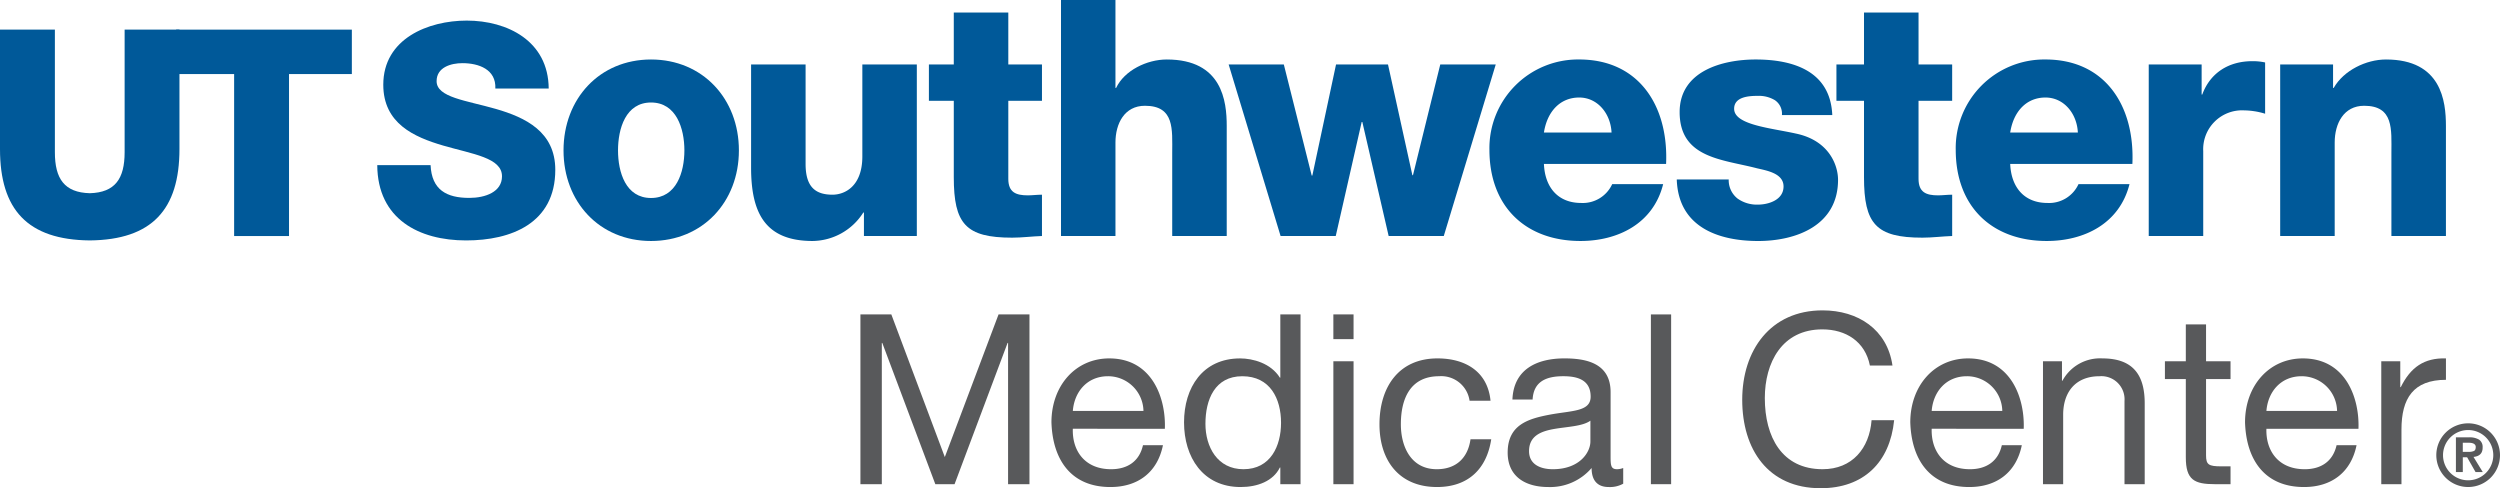 <svg id="UTSW" xmlns="http://www.w3.org/2000/svg" viewBox="0 0 462 90.223"><defs><style>.cls-1{fill:#58595b;}.cls-2{fill:#005999;}</style></defs><title>UTSouthwestern Medical Center</title><g id="_Group_" data-name="&lt;Group&gt;"><g id="_Group_2" data-name="&lt;Group&gt;"><path id="_Compound_Path_" data-name="&lt;Compound Path&gt;" class="cls-1" d="M159.006,58.605h5.712l9.884,26.36,9.93-26.36h5.714V89.978h-3.954V63.875h-.091l-9.799,26.104h-3.554l-9.803-26.104H162.96V89.978h-3.954Z" transform="translate(0 -0.5)"/><path id="_Compound_Path_2" data-name="&lt;Compound Path&gt;" class="cls-1" d="M214.913,82.769c-1.013,5.01-4.613,7.734-9.711,7.734-7.247,0-10.676-5.009-10.895-11.951,0-6.81,4.482-11.819,10.676-11.819,8.042,0,10.5,7.511,10.282,13.003H198.258c-.134,3.96,2.115,7.475,7.077,7.475,3.078,0,5.229-1.502,5.888-4.441Zm-3.602-6.323a6.54,6.54,0,0,0-6.549-6.418c-3.909,0-6.236,2.942-6.503,6.418Z" transform="translate(0 -0.5)"/><path id="_Compound_Path_3" data-name="&lt;Compound Path&gt;" class="cls-1" d="M240.339,89.978h-3.736V86.9h-.085c-1.232,2.507-4.13,3.604-7.25,3.604-6.989,0-10.458-5.538-10.458-11.951,0-6.415,3.429-11.819,10.367-11.819,2.331,0,5.669.878,7.341,3.554h.085V58.605h3.736Zm-10.543-2.768c5.01,0,6.941-4.307,6.941-8.573,0-4.479-2.021-8.61-7.162-8.61-5.093,0-6.81,4.349-6.81,8.789C222.764,83.077,224.964,87.211,229.796,87.211Z" transform="translate(0 -0.5)"/><path id="_Compound_Path_4" data-name="&lt;Compound Path&gt;" class="cls-1" d="M250.138,63.172h-3.733V58.605h3.733Zm-3.733,4.086h3.733v22.72h-3.733Z" transform="translate(0 -0.5)"/><path id="_Compound_Path_5" data-name="&lt;Compound Path&gt;" class="cls-1" d="M271.576,74.555a5.284,5.284,0,0,0-5.623-4.528c-5.405,0-7.074,4.261-7.074,8.878,0,4.171,1.891,8.305,6.634,8.305,3.608,0,5.757-2.112,6.236-5.536h3.83c-.841,5.536-4.309,8.828-10.021,8.828-6.944,0-10.631-4.832-10.631-11.597,0-6.81,3.511-12.173,10.722-12.173,5.138,0,9.268,2.42,9.799,7.822Z" transform="translate(0 -0.5)"/><path id="_Compound_Path_6" data-name="&lt;Compound Path&gt;" class="cls-1" d="M299.97,89.887a5.07,5.07,0,0,1-2.683.616c-1.93,0-3.159-1.052-3.159-3.517a10.077,10.077,0,0,1-8,3.517c-4.133,0-7.511-1.845-7.511-6.372,0-5.141,3.824-6.241,7.69-6.986,4.13-.787,7.644-.53,7.644-3.34,0-3.252-2.68-3.778-5.056-3.778-3.162,0-5.49.968-5.669,4.309h-3.73c.218-5.628,4.567-7.604,9.617-7.604,4.088,0,8.525.924,8.525,6.236V84.659c0,1.763,0,2.552,1.187,2.552a3.158,3.158,0,0,0,1.144-.225ZM293.906,78.24c-1.448,1.056-4.264,1.102-6.768,1.545-2.458.44-4.57,1.319-4.57,4.086,0,2.461,2.112,3.34,4.397,3.34,4.916,0,6.941-3.079,6.941-5.141Z" transform="translate(0 -0.5)"/><path id="_Compound_Path_7" data-name="&lt;Compound Path&gt;" class="cls-1" d="M305.086,58.605h3.739V89.978h-3.739Z" transform="translate(0 -0.5)"/><path id="_Compound_Path_8" data-name="&lt;Compound Path&gt;" class="cls-1" d="M345.556,68.046c-.883-4.434-4.437-6.677-8.789-6.677-7.472,0-10.628,6.158-10.628,12.699,0,7.163,3.156,13.142,10.673,13.142,5.493,0,8.655-3.872,9.056-9.051h4.17c-.789,7.818-5.669,12.564-13.581,12.564-9.751,0-14.494-7.205-14.494-16.347,0-9.095,5.177-16.52,14.849-16.52,6.543,0,11.948,3.513,12.916,10.189Z" transform="translate(0 -0.5)"/><path id="_Compound_Path_9" data-name="&lt;Compound Path&gt;" class="cls-1" d="M373.631,82.769c-1.014,5.01-4.619,7.734-9.714,7.734-7.25,0-10.676-5.009-10.895-11.951,0-6.81,4.482-11.819,10.673-11.819,8.045,0,10.504,7.511,10.288,13.003H356.976c-.127,3.96,2.106,7.475,7.074,7.475,3.077,0,5.232-1.502,5.891-4.441Zm-3.608-6.323a6.527,6.527,0,0,0-6.54-6.418c-3.912,0-6.243,2.942-6.507,6.418Z" transform="translate(0 -0.5)"/><path id="_Compound_Path_10" data-name="&lt;Compound Path&gt;" class="cls-1" d="M377.543,67.258h3.511v3.604h.088a7.889,7.889,0,0,1,7.381-4.129c5.979,0,7.818,3.431,7.818,8.306V89.978h-3.733V74.601a4.279,4.279,0,0,0-4.61-4.573c-4.531,0-6.725,3.031-6.725,7.118V89.978h-3.73Z" transform="translate(0 -0.5)"/><path id="_Compound_Path_11" data-name="&lt;Compound Path&gt;" class="cls-1" d="M407.678,67.258h4.525v3.296h-4.525V84.659c0,1.714.486,2.022,2.813,2.022h1.712v3.297H409.35c-3.869,0-5.411-.792-5.411-4.968V70.554h-3.863v-3.296h3.863V60.447h3.739Z" transform="translate(0 -0.5)"/><path id="_Compound_Path_12" data-name="&lt;Compound Path&gt;" class="cls-1" d="M435.492,82.769c-1.014,5.01-4.616,7.734-9.711,7.734-7.25,0-10.68-5.009-10.898-11.951,0-6.81,4.482-11.819,10.679-11.819,8.039,0,10.5,7.511,10.282,13.003h-17.01c-.131,3.96,2.115,7.475,7.08,7.475,3.074,0,5.226-1.502,5.887-4.441ZM431.89,76.446a6.539,6.539,0,0,0-6.546-6.418c-3.912,0-6.24,2.942-6.51,6.418Z" transform="translate(0 -0.5)"/><path id="_Compound_Path_13" data-name="&lt;Compound Path&gt;" class="cls-1" d="M440.06,67.258h3.511V72.04h.094c1.797-3.637,4.303-5.438,8.346-5.306V70.689c-6.024,0-8.219,3.42-8.219,9.185V89.978H440.06Z" transform="translate(0 -0.5)"/></g><g id="_Group_3" data-name="&lt;Group&gt;"><path id="_Compound_Path_14" data-name="&lt;Compound Path&gt;" class="cls-2" d="M79.57,31.011c.209,4.586,2.965,6.061,7.153,6.061,2.965,0,6.046-1.096,6.046-3.992,0-3.436-5.405-4.089-10.868-5.678-5.405-1.58-11.071-4.093-11.071-11.25,0-8.516,8.318-11.846,15.417-11.846,7.52,0,15.098,3.769,15.153,12.561h-9.86c.164-3.549-3.068-4.695-6.088-4.695-2.121,0-4.768.765-4.768,3.328,0,3.006,5.454,3.549,10.968,5.135,5.454,1.581,10.965,4.205,10.965,11.25,0,9.884-8.158,13.048-16.479,13.048-8.689,0-16.367-3.932-16.421-13.921Z" transform="translate(0 -0.5)"/><path id="_Compound_Path_15" data-name="&lt;Compound Path&gt;" class="cls-2" d="M120.309,11.494c9.541,0,16.239,7.269,16.239,16.798,0,9.528-6.698,16.743-16.239,16.743-9.532,0-16.17-7.215-16.17-16.743C104.139,18.762,110.777,11.494,120.309,11.494Zm0,25.594c4.686,0,6.167-4.763,6.167-8.796,0-4.027-1.481-8.851-6.167-8.851-4.677,0-6.1,4.824-6.1,8.851C114.209,32.325,115.632,37.088,120.309,37.088Z" transform="translate(0 -0.5)"/><path id="_Compound_Path_16" data-name="&lt;Compound Path&gt;" class="cls-2" d="M169.43,44.115h-9.775V39.781h-.121a11.233,11.233,0,0,1-9.359,5.253c-8.828,0-11.374-5.253-11.374-13.561v-19.06h10.072V30.798c0,4.214,1.775,5.681,4.977,5.681,2.188,0,5.511-1.467,5.511-7.082V12.413H169.43Z" transform="translate(0 -0.5)"/><path id="_Compound_Path_17" data-name="&lt;Compound Path&gt;" class="cls-2" d="M192.556,19.132h-6.221V33.544c0,2.508,1.42,3.058,3.611,3.058.825,0,1.718-.123,2.61-.123v7.636c-1.842.061-3.675.305-5.514.305-8.589,0-10.783-2.561-10.783-11.177v-14.11h-4.598v-6.719h4.598V2.82h10.076v9.593h6.221Z" transform="translate(0 -0.5)"/><path id="_Compound_Path_18" data-name="&lt;Compound Path&gt;" class="cls-2" d="M196.073.5h10.063V16.747h.121c1.536-3.235,5.687-5.253,9.359-5.253,10.252,0,11.083,7.701,11.083,12.282V44.115H216.625V28.783c0-4.338.476-8.737-5.038-8.737-3.793,0-5.45,3.3-5.45,6.784V44.115H196.073Z" transform="translate(0 -0.5)"/><path id="_Compound_Path_19" data-name="&lt;Compound Path&gt;" class="cls-2" d="M266.811,44.115H256.624l-4.865-21.075H251.64l-4.795,21.075H236.652l-9.599-31.702h10.197l5.15,20.521h.121L246.9,12.413h9.602l4.504,20.462h.112l5.044-20.462h10.252Z" transform="translate(0 -0.5)"/><path id="_Compound_Path_20" data-name="&lt;Compound Path&gt;" class="cls-2" d="M285.318,30.798c.176,4.335,2.607,7.209,6.874,7.209a5.978,5.978,0,0,0,5.745-3.485h9.414c-1.824,7.337-8.406,10.512-15.277,10.512-10.015,0-16.828-6.238-16.828-16.863a16.383,16.383,0,0,1,16.591-16.678c11.016,0,16.53,8.552,16.057,19.304Zm12.497-5.804c-.176-3.543-2.607-6.472-5.979-6.472-3.554,0-5.927,2.627-6.519,6.472Z" transform="translate(0 -0.5)"/><path id="_Compound_Path_21" data-name="&lt;Compound Path&gt;" class="cls-2" d="M319.466,33.668a4.321,4.321,0,0,0,1.657,3.543,6.172,6.172,0,0,0,3.736,1.102c1.954,0,4.74-.854,4.74-3.358,0-2.443-3.138-2.936-4.919-3.358-6.337-1.657-14.282-1.839-14.282-10.387,0-7.637,8.006-9.716,14.042-9.716,6.758,0,13.808,2.018,14.166,10.264h-9.305a3.007,3.007,0,0,0-1.302-2.745,5.765,5.765,0,0,0-3.199-.796c-1.657,0-4.331.181-4.331,2.384,0,2.988,6.758,3.542,11.387,4.576,6.218,1.284,7.815,5.93,7.815,8.554,0,8.491-7.815,11.305-14.758,11.305-7.277,0-14.749-2.507-15.047-11.367Z" transform="translate(0 -0.5)"/><path id="_Compound_Path_22" data-name="&lt;Compound Path&gt;" class="cls-2" d="M360.76,19.132h-6.215V33.544c0,2.508,1.42,3.058,3.615,3.058.829,0,1.712-.123,2.601-.123v7.636c-1.833.061-3.669.305-5.505.305-8.591,0-10.789-2.561-10.789-11.177v-14.11h-5.095v-6.719h5.095V2.82h10.079v9.593H360.76Z" transform="translate(0 -0.5)"/><path id="_Compound_Path_23" data-name="&lt;Compound Path&gt;" class="cls-2" d="M371.485,30.798c.182,4.335,2.61,7.209,6.88,7.209a5.976,5.976,0,0,0,5.745-3.485h9.423c-1.842,7.337-8.415,10.512-15.292,10.512-10.009,0-16.822-6.238-16.822-16.863a16.375,16.375,0,0,1,16.585-16.678c11.026,0,16.534,8.552,16.06,19.304Zm12.503-5.804c-.173-3.543-2.604-6.472-5.985-6.472-3.557,0-5.924,2.627-6.519,6.472Z" transform="translate(0 -0.5)"/><path id="_Compound_Path_24" data-name="&lt;Compound Path&gt;" class="cls-2" d="M397.087,12.413h9.775v5.554h.118c1.478-4.027,4.913-6.161,9.238-6.161a10.559,10.559,0,0,1,2.376.237v9.472a13.778,13.778,0,0,0-3.851-.616,7.185,7.185,0,0,0-7.587,7.52V44.115h-10.07Z" transform="translate(0 -0.5)"/><path id="_Compound_Path_25" data-name="&lt;Compound Path&gt;" class="cls-2" d="M421.377,12.413H431.15v4.334h.118c1.842-3.235,5.984-5.253,9.66-5.253,10.248,0,11.08,7.701,11.08,12.282V44.115H441.932V28.783c0-4.338.476-8.737-5.035-8.737-3.788,0-5.445,3.3-5.445,6.784V44.115H421.377Z" transform="translate(0 -0.5)"/><path id="_Compound_Path_26" data-name="&lt;Compound Path&gt;" class="cls-2" d="M65.021,14.187H53.41V44.121H43.267V14.187H32.554V5.976H65.021Z" transform="translate(0 -0.5)"/><path id="_Path_" data-name="&lt;Path&gt;" class="cls-2" d="M16.606,44.931c11.496-.117,16.558-5.733,16.558-16.884V5.976H23.031V28.64c0,4.883-1.763,7.434-6.425,7.566-4.698-.121-6.464-2.666-6.464-7.566V5.976H0V28.047C0,39.214,5.071,44.823,16.606,44.931Z" transform="translate(0 -0.5)"/></g></g><path class="cls-1" d="M456.274,81.32a3.386,3.386,0,0,1,1.862.429,1.631,1.631,0,0,1,.652,1.472,1.986,1.986,0,0,1-.13.759,1.353,1.353,0,0,1-.361.513,1.643,1.643,0,0,1-.536.307,2.698,2.698,0,0,1-.659.138l1.717,2.805h-1.334l-1.563-2.744h-.798v2.744h-1.272V81.32Zm-.016,2.683a2.285,2.285,0,0,0,.904-.153q.352-.153.353-.736a.644.644,0,0,0-.123-.414.822.822,0,0,0-.314-.237,1.571,1.571,0,0,0-.429-.116,3.637,3.637,0,0,0-.453-.03h-1.073v1.687Z" transform="translate(0 -0.5)"/><path class="cls-1" d="M456.115,78.73A5.885,5.885,0,1,0,462,84.614,5.885,5.885,0,0,0,456.115,78.73Zm0,10.529a4.644,4.644,0,1,1,4.644-4.644A4.644,4.644,0,0,1,456.115,89.258Z" transform="translate(0 -0.5)"/></svg>